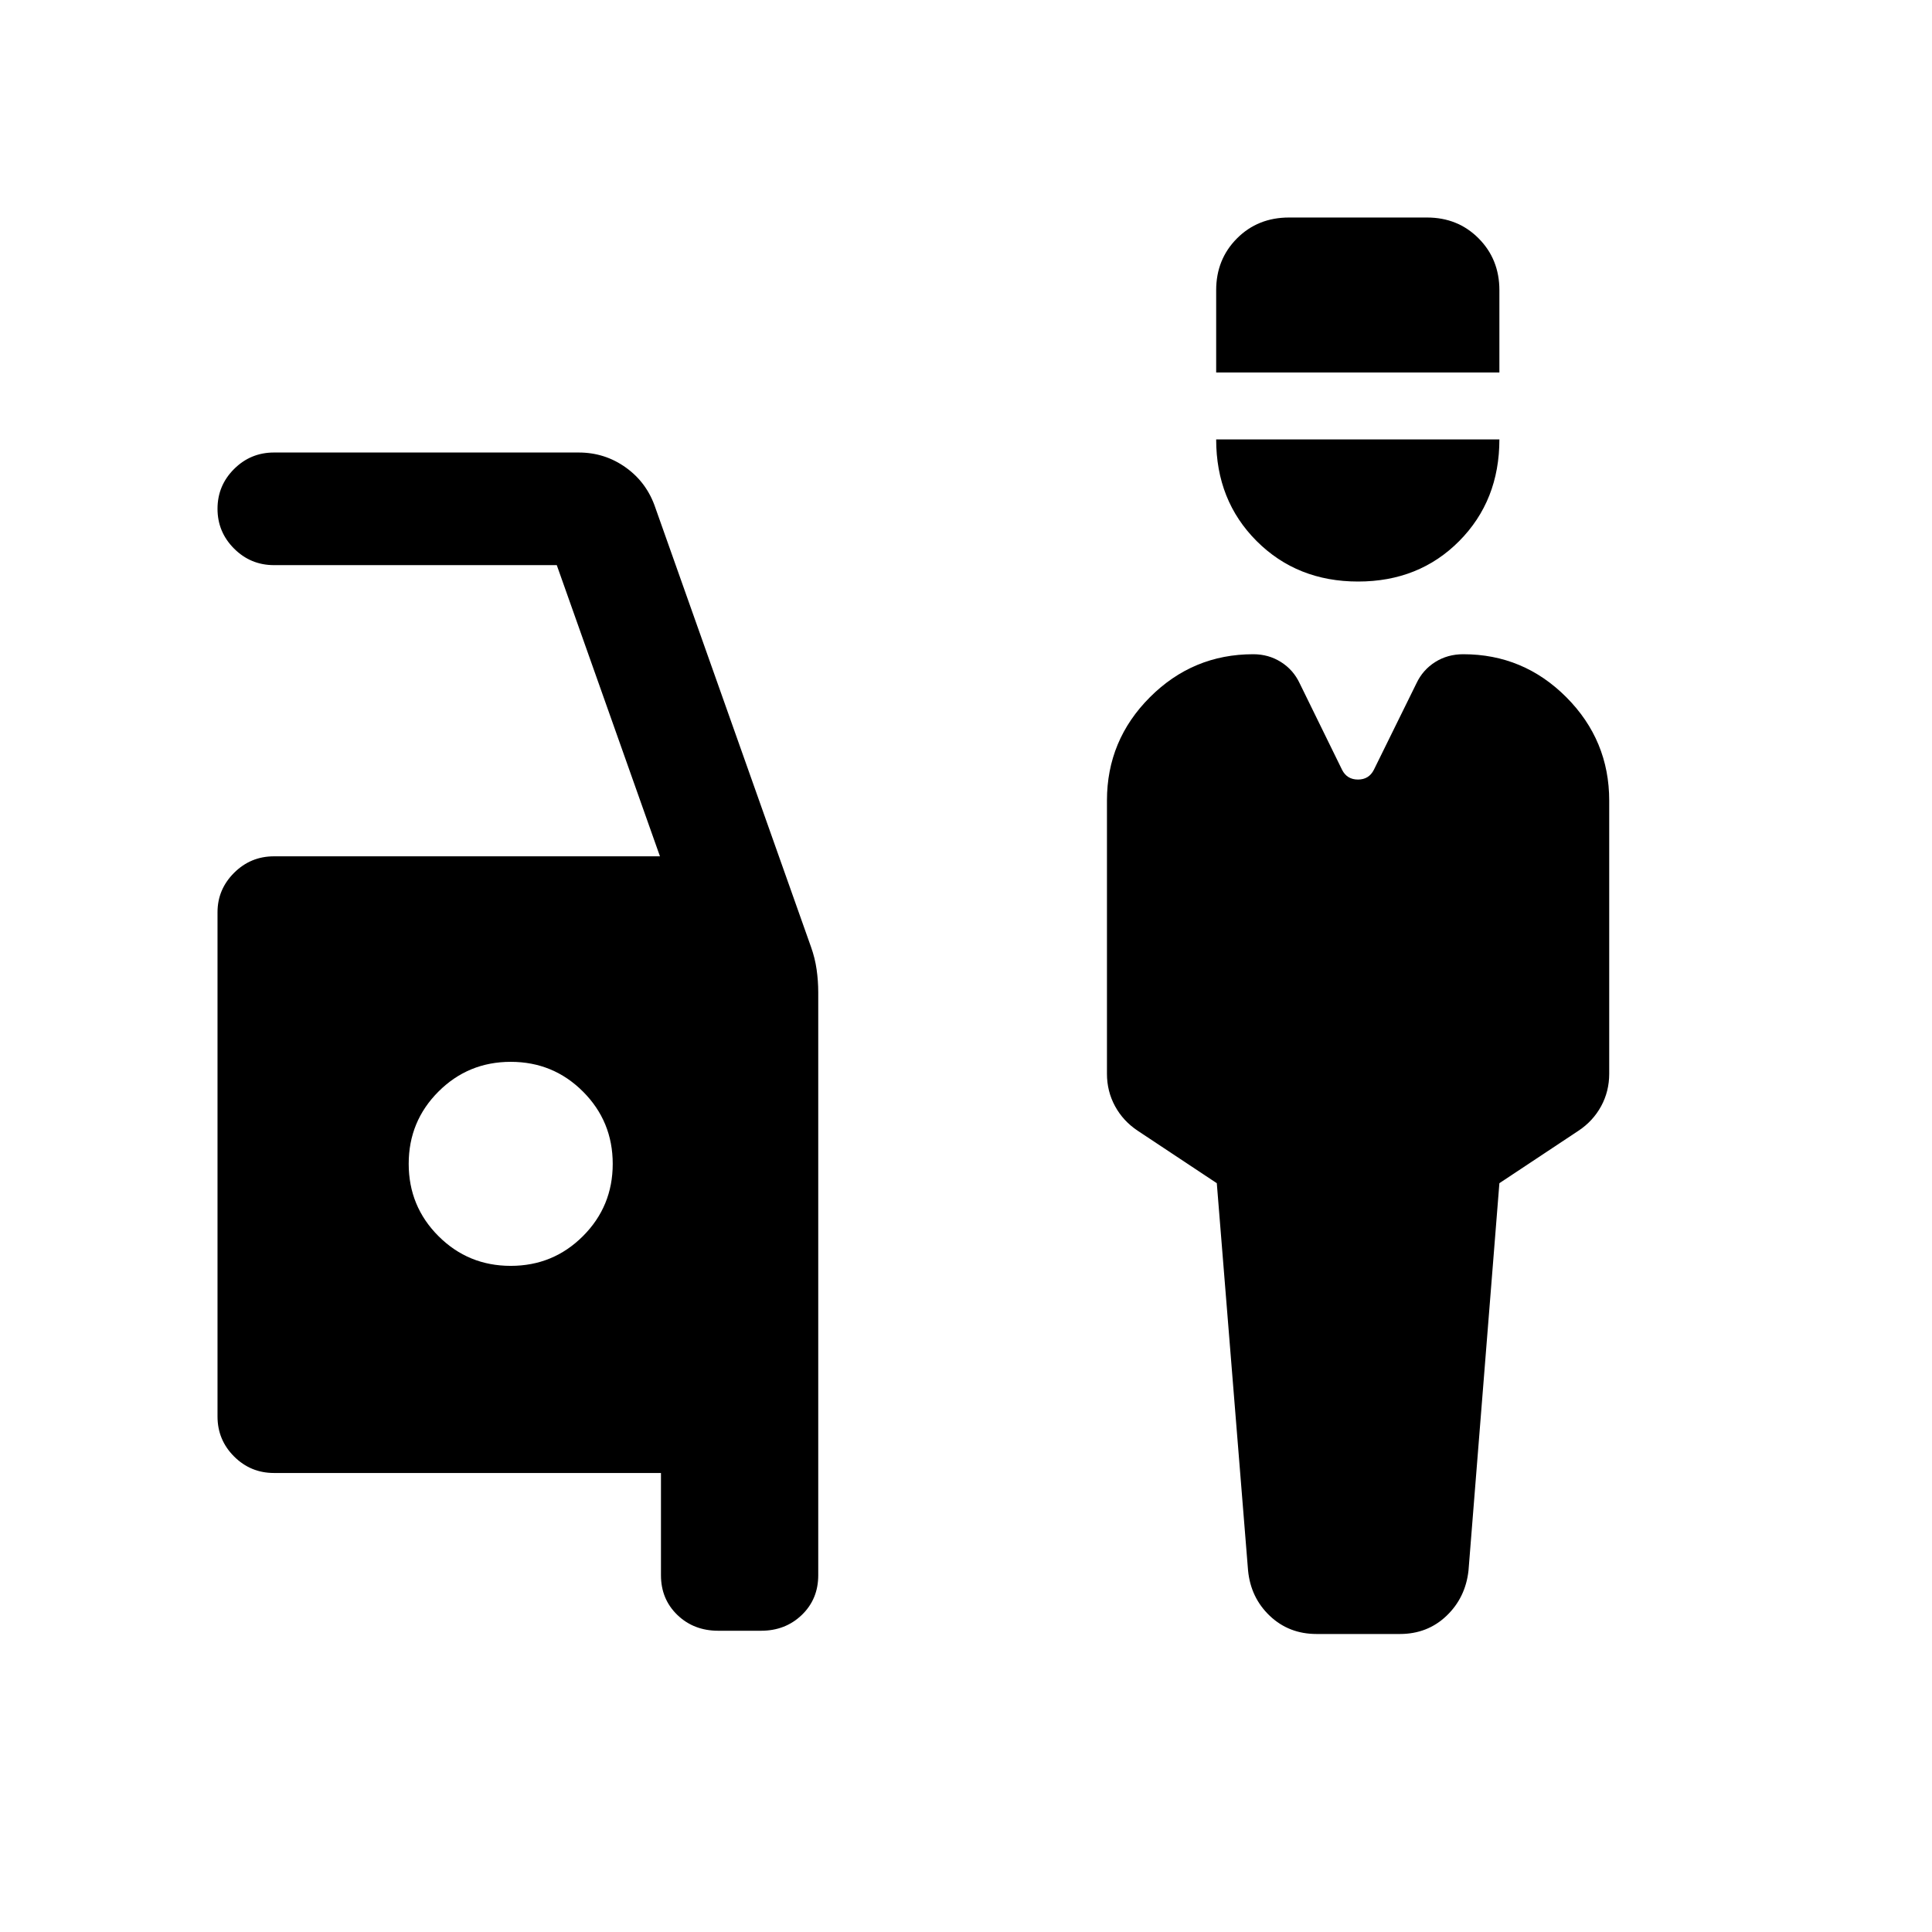 <svg xmlns="http://www.w3.org/2000/svg" height="24" viewBox="0 -960 960 960" width="24"><path d="M654.2-148.08q-13.74 0-23.25-9.02-9.5-9.02-10.8-22.59l-15.53-192.39-39.31-26.07q-7.23-4.81-11.25-12.2t-4.02-16.11v-135.78q0-29.96 21.35-51.32 21.36-21.36 51.34-21.36 7.65 0 13.79 3.89 6.14 3.88 9.28 10.56l21.08 43.01q2.45 4.81 7.89 4.81 5.43 0 7.88-4.81l21.18-43.01q3.16-6.68 9.3-10.56 6.14-3.89 13.95-3.89 29.92 0 51.23 21.37 21.3 21.38 21.3 51.4v135.69q0 8.72-4.01 16.11-4.02 7.39-11.25 12.2l-39.31 26.07-15.35 192.48q-1.49 13.48-10.93 22.5-9.45 9.02-23.18 9.02H654.2Zm20.63-522.96q-30.29 0-50.41-20.11-20.11-20.12-20.11-50.5h140.73q0 30.38-19.96 50.5-19.96 20.11-50.25 20.11Zm-70.52-103.88v-40.89q0-15.35 10.34-25.73t25.86-10.38h68.55q15.37 0 25.67 10.38 10.31 10.38 10.31 25.73v40.89H604.31ZM356.9-149.69q-12.18 0-20.33-7.86-8.14-7.86-8.14-19.72v-50.81H136.15q-11.63 0-19.85-8.22t-8.22-19.85v-250.56q0-11.35 8.22-19.57t19.85-8.22h191.78l-51.27-144.69H136.15q-11.63 0-19.85-8.23-8.22-8.22-8.22-19.77 0-11.54 8.22-19.75t19.85-8.21h151.39q13.07 0 23.51 7.52 10.45 7.52 14.64 20.05l77.29 218.09q1.98 5.53 2.79 11.22t.81 11.39v289.61q0 11.86-8.16 19.72-8.16 7.86-20.23 7.86H356.9ZM253.77-331q21.12 0 35.9-14.78 14.79-14.79 14.79-35.91 0-21.12-14.78-35.91-14.78-14.78-35.9-14.78-21.12 0-35.91 14.78-14.79 14.78-14.79 35.9 0 21.12 14.78 35.91Q232.65-331 253.77-331Z"/></svg>